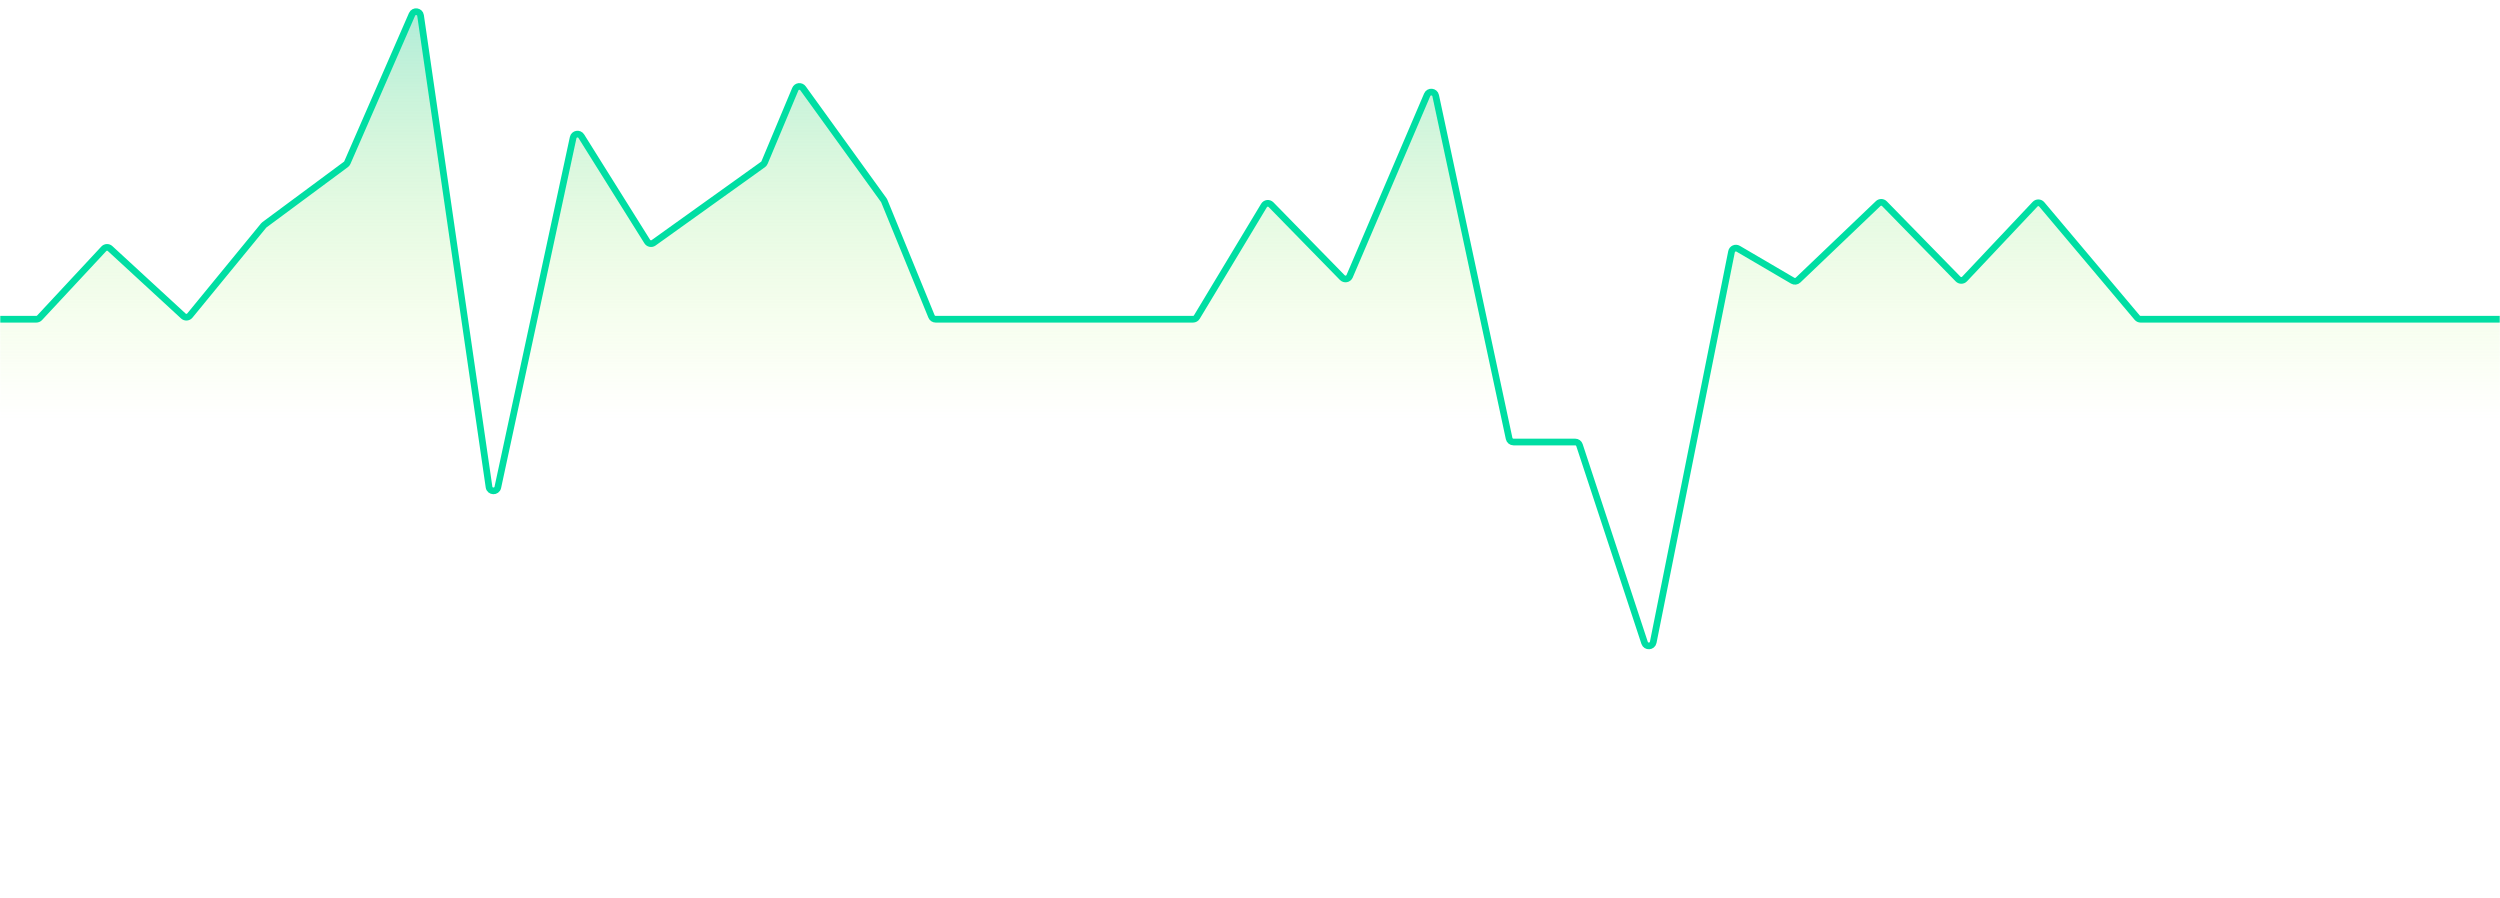 <svg width="1119" height="402" viewBox="0 0 1119 402" fill="none" xmlns="http://www.w3.org/2000/svg">
<mask id="mask0_28_761" style="mask-type:alpha" maskUnits="userSpaceOnUse" x="0" y="0" width="1119" height="402">
<rect width="1119" height="402" rx="16" fill="white"/>
</mask>
<g mask="url(#mask0_28_761)">
<path d="M-19.25 142.889H16.25C16.805 142.889 17.335 142.658 17.714 142.252L46.462 111.371C47.212 110.565 48.471 110.517 49.281 111.262L82.072 141.454C82.917 142.233 84.244 142.14 84.973 141.251L118.007 100.947C118.111 100.82 118.231 100.706 118.363 100.608L154.826 73.594C155.108 73.386 155.329 73.108 155.469 72.787L184.427 6.427C185.231 4.583 187.95 4.948 188.239 6.939L218.89 217.999C219.21 220.206 222.355 220.312 222.824 218.133L256.54 61.604C256.918 59.849 259.238 59.442 260.191 60.964L289.703 108.111C290.315 109.088 291.625 109.347 292.563 108.676L341.532 73.607C341.834 73.391 342.069 73.096 342.212 72.754L355.964 39.928C356.567 38.487 358.515 38.263 359.43 39.529L395.573 89.571C395.665 89.699 395.742 89.838 395.802 89.984L416.947 141.647C417.255 142.398 417.986 142.889 418.798 142.889H533.995C534.697 142.889 535.347 142.522 535.709 141.921L565.767 91.981C566.442 90.859 567.995 90.678 568.911 91.615L600.822 124.261C601.818 125.281 603.531 124.96 604.091 123.649L638.81 42.429C639.577 40.635 642.196 40.889 642.604 42.797L675.48 196.266C675.678 197.188 676.493 197.847 677.436 197.847H705.068C705.932 197.847 706.698 198.401 706.968 199.221L736.12 287.739C736.158 287.854 736.203 287.961 736.255 288.061H739.789C739.875 287.895 739.94 287.71 739.981 287.507L775.031 112.666C775.301 111.319 776.818 110.639 778.003 111.333L802.42 125.64C803.19 126.091 804.166 125.977 804.812 125.36L840.662 91.129C841.455 90.372 842.708 90.394 843.474 91.177L876.448 124.912C877.243 125.725 878.554 125.713 879.334 124.886L910.9 91.397C911.719 90.527 913.114 90.566 913.884 91.48L956.605 142.178C956.985 142.629 957.545 142.889 958.134 142.889H1141.94C1143.05 142.889 1143.94 143.785 1143.94 144.889V286.061C1143.94 287.165 1143.05 288.061 1141.94 288.061H739.789C739.08 289.438 736.995 289.492 736.255 288.061H-19.25C-20.354 288.061 -21.25 287.165 -21.25 286.061V144.889C-21.25 143.785 -20.354 142.889 -19.25 142.889Z" fill="url(#paint0_linear_28_761)"/>
<path d="M-21.25 142.889H16.25C16.805 142.889 17.335 142.658 17.714 142.252L46.462 111.371C47.212 110.565 48.471 110.517 49.281 111.262L82.072 141.454C82.917 142.233 84.244 142.14 84.973 141.251L118.007 100.947C118.111 100.82 118.231 100.706 118.363 100.608L154.826 73.594C155.108 73.386 155.329 73.108 155.469 72.787L184.427 6.427C185.231 4.583 187.95 4.948 188.239 6.939L218.89 217.999C219.21 220.206 222.355 220.312 222.824 218.133L256.54 61.604C256.918 59.849 259.238 59.442 260.191 60.964L289.703 108.111C290.315 109.088 291.625 109.347 292.563 108.676L341.532 73.607C341.833 73.391 342.069 73.096 342.212 72.754L355.964 39.928C356.567 38.487 358.515 38.263 359.43 39.529L395.573 89.571C395.665 89.699 395.742 89.838 395.802 89.984L416.947 141.647C417.255 142.398 417.986 142.889 418.798 142.889H533.995C534.697 142.889 535.347 142.522 535.709 141.921L565.767 91.981C566.442 90.859 567.995 90.678 568.911 91.615L600.822 124.261C601.818 125.281 603.531 124.96 604.091 123.649L638.81 42.429C639.576 40.635 642.196 40.889 642.604 42.797L675.48 196.266C675.678 197.188 676.493 197.847 677.436 197.847H705.068C705.932 197.847 706.698 198.401 706.968 199.221L736.12 287.739C736.763 289.69 739.577 289.521 739.981 287.507L775.031 112.666C775.301 111.319 776.818 110.639 778.003 111.333L802.42 125.64C803.19 126.091 804.166 125.977 804.812 125.36L840.662 91.129C841.455 90.372 842.708 90.394 843.474 91.177L876.448 124.912C877.243 125.725 878.554 125.713 879.334 124.886L910.899 91.397C911.719 90.527 913.114 90.566 913.884 91.48L956.605 142.178C956.985 142.629 957.545 142.889 958.134 142.889H1143.94" stroke="#00DEA3" stroke-width="3"/>
</g>
<defs>
<linearGradient id="paint0_linear_28_761" x1="581.955" y1="-230.607" x2="581.955" y2="244.564" gradientUnits="userSpaceOnUse">
<stop offset="0.172" stop-color="#18BFEF"/>
<stop offset="0.88" stop-color="#D3FF76" stop-opacity="0"/>
</linearGradient>
</defs>
</svg>
